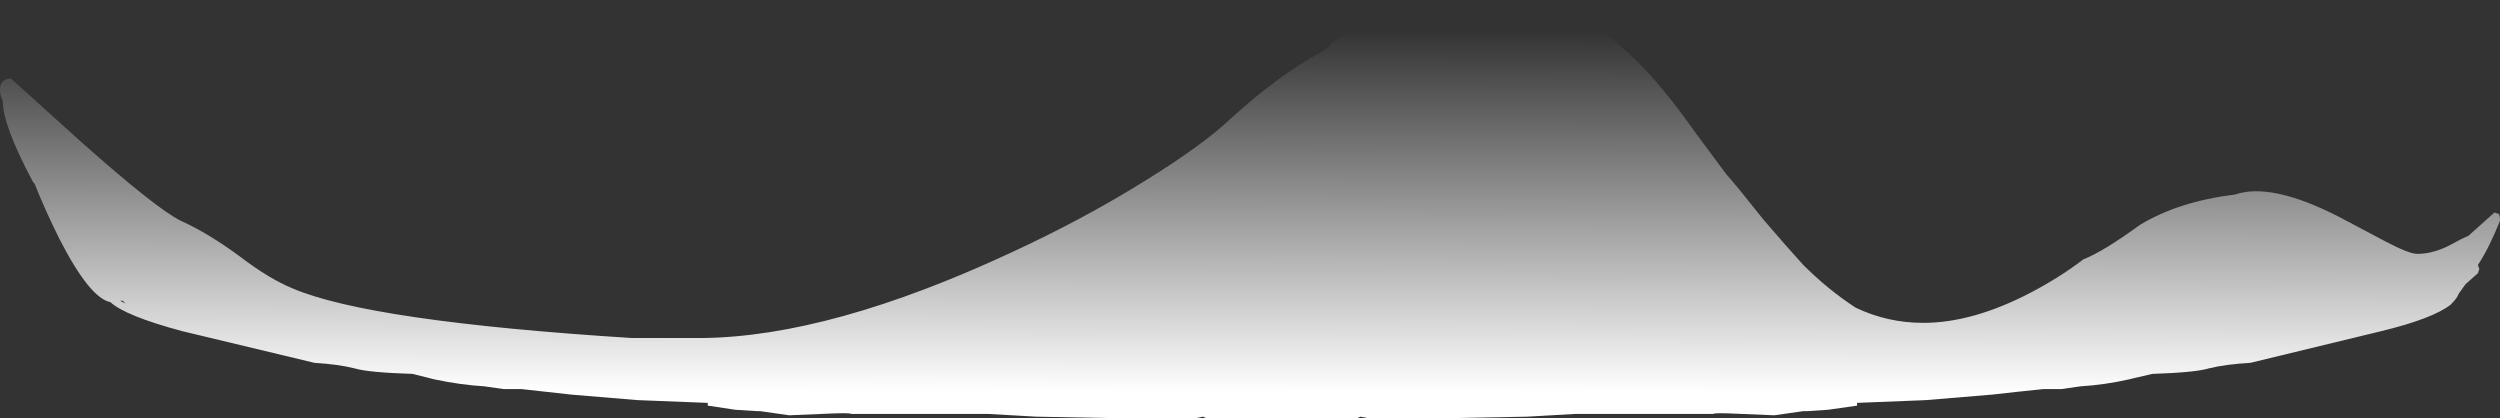 <?xml version="1.0" encoding="UTF-8" standalone="no"?>
<svg xmlns:ffdec="https://www.free-decompiler.com/flash" xmlns:xlink="http://www.w3.org/1999/xlink" ffdec:objectType="frame" height="106.05px" width="634.2px" xmlns="http://www.w3.org/2000/svg">
  <rect width="100%" height="100%" fill="#333333" stroke="none"/>
  <g transform="matrix(1.0, 0.0, 0.0, 1.0, 0.0, 0.0)">
    <use ffdec:characterId="1406" height="15.15" transform="matrix(7.0, 0.0, 0.0, 7.0, 0.0, 0.0)" width="90.6" xlink:href="#shape0"/>
  </g>
  <defs>
    <g id="shape0" transform="matrix(1.0, 0.0, 0.0, 1.0, 0.0, 0.0)">
      <path d="M81.55 13.15 Q80.65 13.2 80.05 13.35 79.55 13.5 78.0 13.55 L77.35 13.7 77.15 13.75 Q76.25 13.95 75.4 14.0 L74.7 14.1 74.05 14.1 73.1 14.2 72.2 14.3 69.8 14.5 67.3 14.6 67.3 14.7 66.25 14.85 65.5 14.9 65.35 14.9 64.3 15.05 63.1 15.0 Q62.1 14.95 62.1 15.0 L57.1 15.0 55.35 15.1 52.7 15.15 49.55 15.15 49.3 15.1 49.2 15.15 43.7 15.15 43.6 15.1 43.35 15.15 40.2 15.15 37.55 15.1 35.8 15.0 30.85 15.0 Q30.8 14.95 29.8 15.0 L28.6 15.05 27.55 14.9 27.45 14.9 26.65 14.85 25.65 14.7 25.65 14.6 23.1 14.5 20.7 14.3 18.9 14.1 18.25 14.1 17.55 14.0 Q16.7 13.95 15.75 13.75 L14.95 13.55 Q13.35 13.5 12.85 13.35 12.25 13.2 11.4 13.15 L6.6 12.0 Q4.55 11.45 4.0 10.95 3.25 10.8 2.15 8.65 1.65 7.65 1.25 6.65 L1.2 6.6 Q0.1 4.55 0.1 3.65 0.0 3.45 0.0 3.25 0.0 2.85 0.4 2.85 L2.95 5.15 Q5.65 7.55 6.55 8.0 7.55 8.45 8.7 9.3 9.75 10.1 10.6 10.45 13.4 11.65 22.9 12.25 L25.45 12.25 Q30.1 12.2 36.65 9.15 39.25 7.95 41.5 6.55 43.6 5.25 44.6 4.3 46.3 2.75 47.85 1.9 L48.15 1.7 Q48.4 1.25 50.4 0.65 52.75 -0.05 54.15 0.05 56.9 -0.35 59.6 2.5 60.45 3.4 61.4 4.75 L62.55 6.3 Q62.95 6.75 63.9 7.95 64.8 9.0 65.35 9.6 66.25 10.5 67.25 11.15 68.4 11.7 69.7 11.7 71.5 11.7 73.6 10.6 74.65 10.05 75.5 9.4 76.25 9.1 77.55 8.15 78.95 7.3 81.0 7.05 82.3 6.6 84.75 7.85 L86.45 8.75 Q87.3 9.2 87.6 9.2 88.2 9.2 88.85 8.85 89.2 8.65 89.45 8.55 L90.4 7.7 90.55 7.75 Q90.6 7.8 90.6 8.0 90.2 9.0 89.8 9.6 L89.85 9.75 89.8 9.9 89.35 10.3 89.1 10.65 Q89.05 10.8 88.85 11.0 L88.8 11.05 Q88.15 11.55 86.3 12.0 L81.55 13.15 M69.95 12.8 L69.95 12.8 M4.45 10.9 L4.35 10.9 4.55 11.0 4.45 10.9" fill="url(#gradient0)" fill-rule="evenodd" stroke="none"/>
    </g>
    <linearGradient gradientTransform="matrix(0.0, -0.008, 0.143, 2.0E-4, 12.1, 7.6)" gradientUnits="userSpaceOnUse" id="gradient0" spreadMethod="pad" x1="-819.2" x2="819.2">
      <stop offset="0.0" stop-color="#ffffff"/>
      <stop offset="1.0" stop-color="#ffffff" stop-opacity="0.0"/>
    </linearGradient>
  </defs>
</svg>
